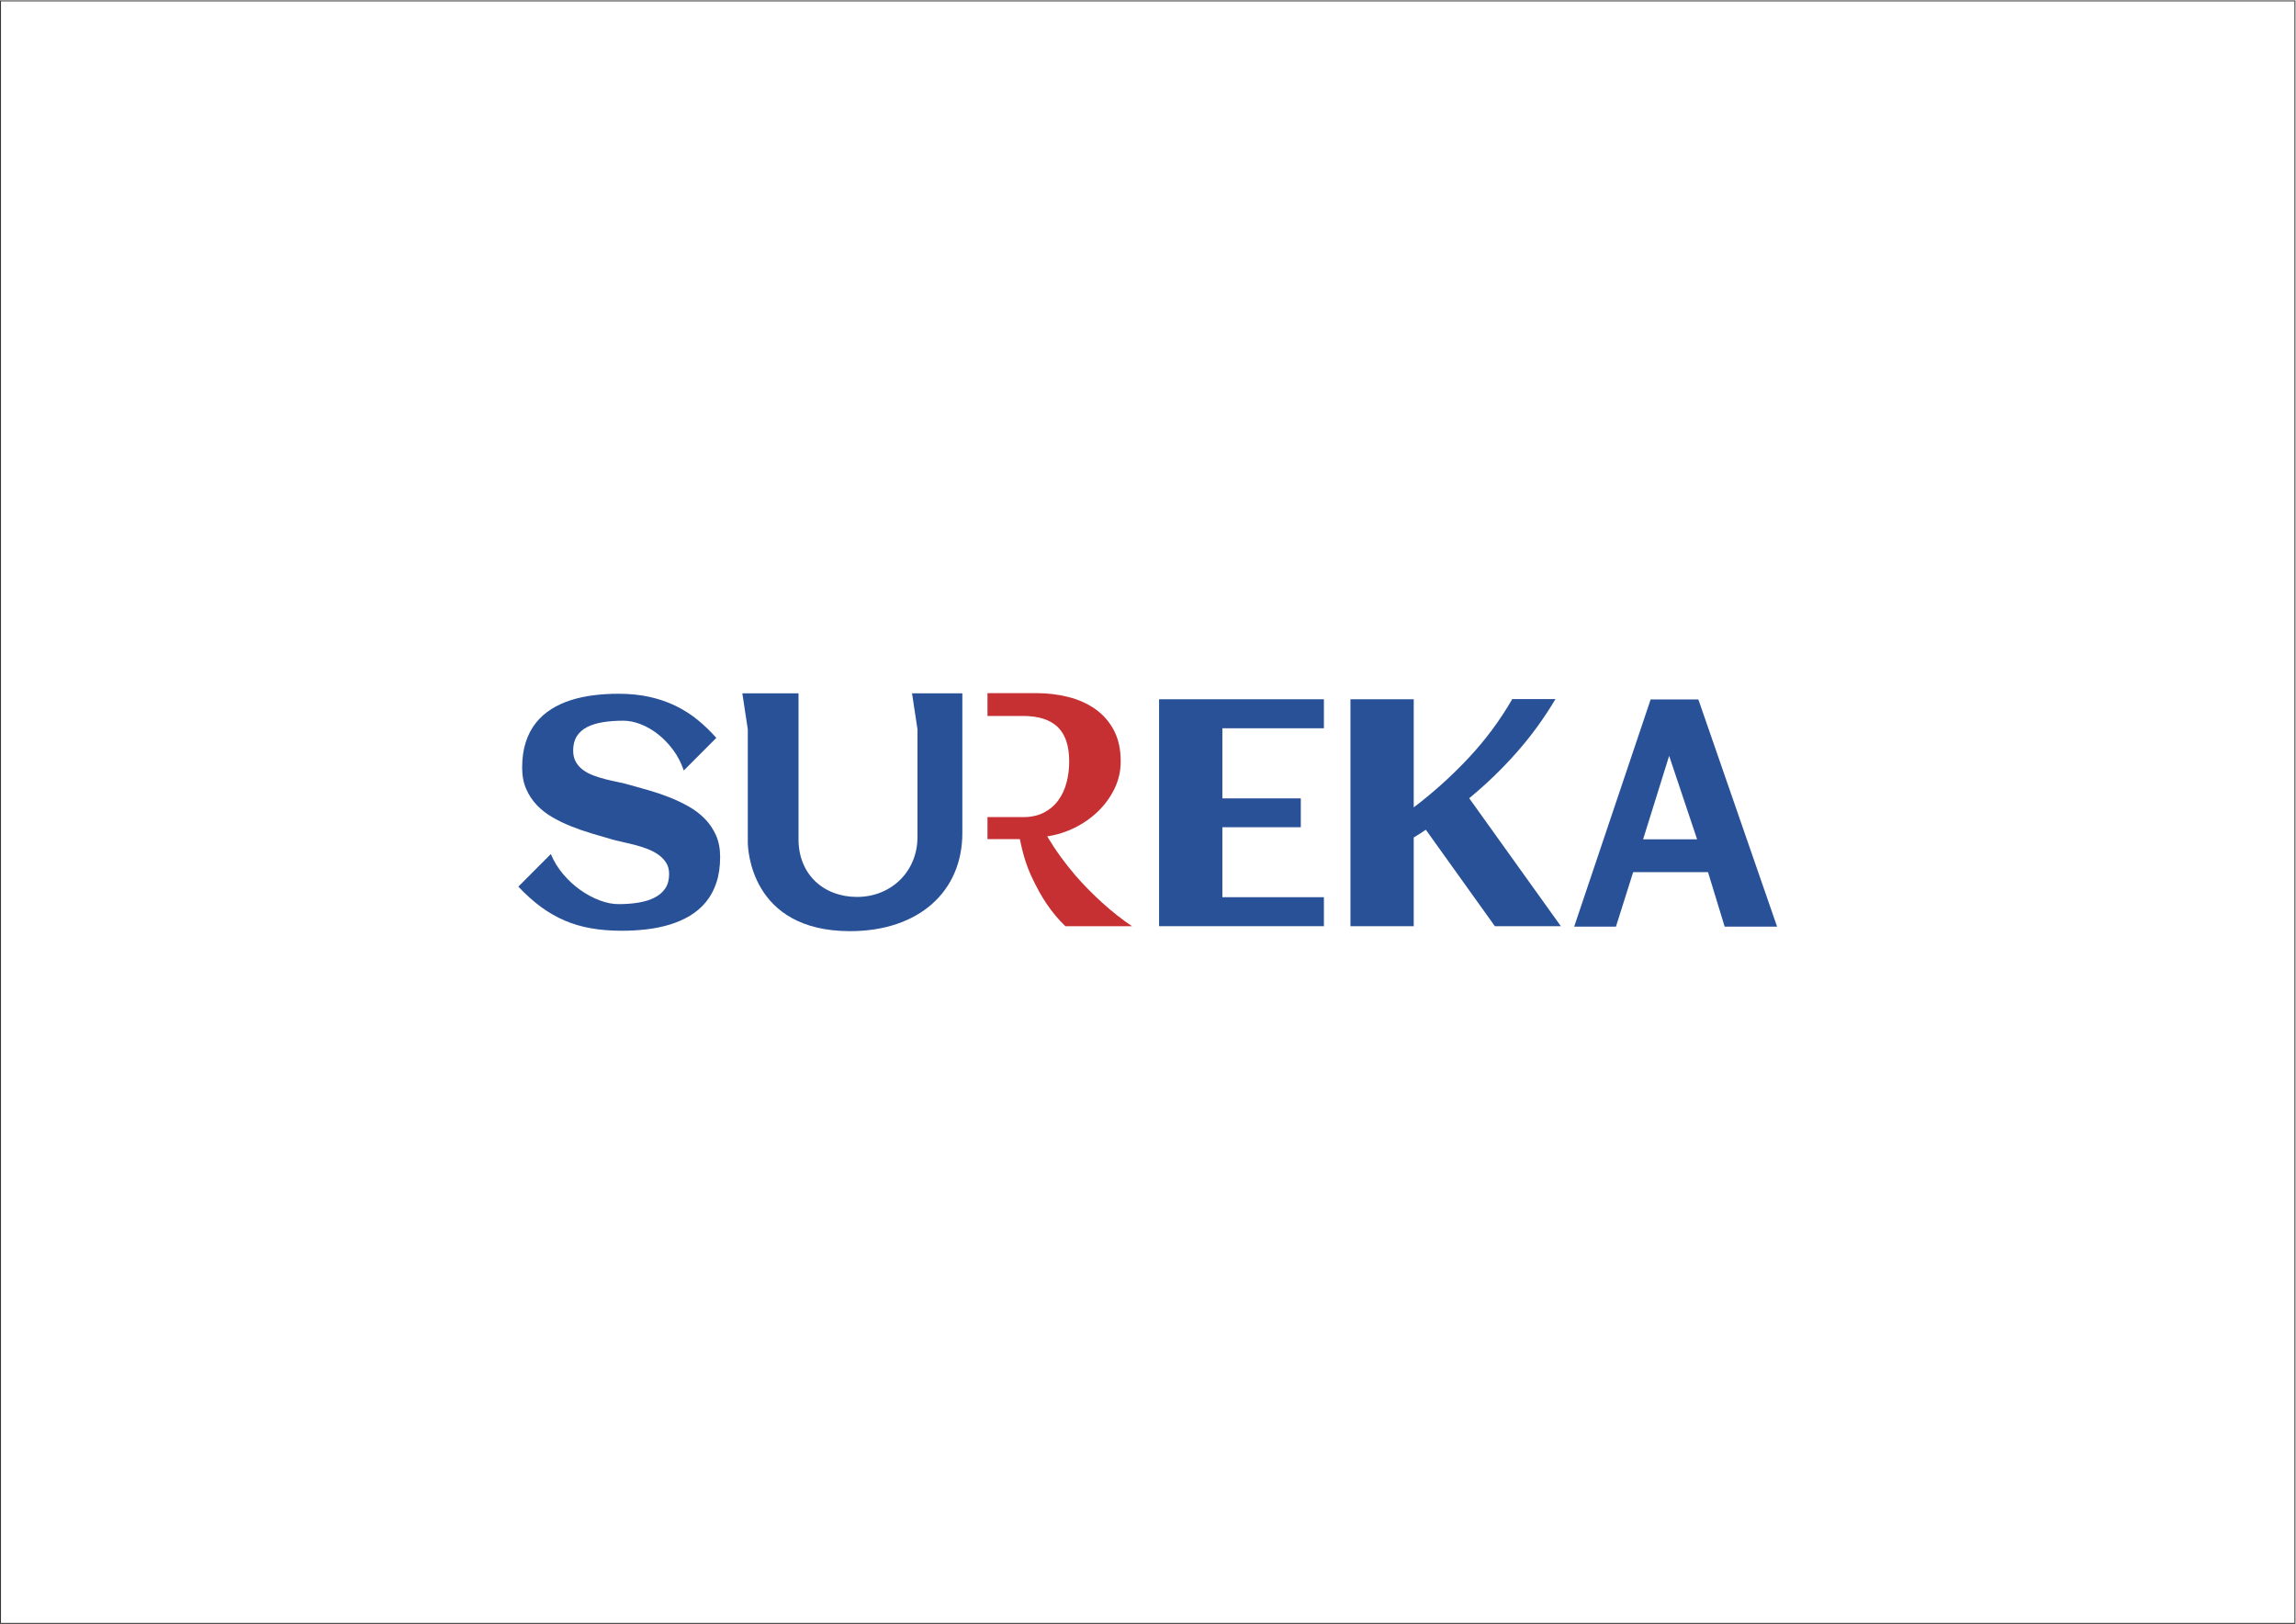 <?xml version="1.0" encoding="UTF-8" standalone="no"?>
<svg
   xmlns:dc="http://purl.org/dc/elements/1.1/"
   xmlns:cc="http://creativecommons.org/ns#"
   xmlns:rdf="http://www.w3.org/1999/02/22-rdf-syntax-ns#"
   xmlns:svg="http://www.w3.org/2000/svg"
   xmlns="http://www.w3.org/2000/svg"
   viewBox="0 0 793.7 561.259"
   height="561.259"
   width="793.7"
   xml:space="preserve"
   version="1.1"
   id="svg2"><defs
     id="defs6"><clipPath
       id="clipPath16"
       clipPathUnits="userSpaceOnUse"><path
         id="path18"
         d="m 0,420.944 595.275,0 L 595.275,0 0,0 0,420.944 Z" /></clipPath></defs><g
     transform="matrix(1.333,0,0,-1.333,0,561.259)"
     id="g10"><g
       id="g12"><g
         clip-path="url(#clipPath16)"
         id="g14"><g
           transform="translate(186.754,198.878)"
           id="g20"><path
             id="path22"
             style="fill:#295198;fill-opacity:1;fill-rule:nonzero;stroke:none"
             d="m 0,0 c 0,-2.533 -0.323,-4.769 -0.973,-6.702 -0.645,-1.934 -1.556,-3.611 -2.728,-5.027 -1.169,-1.416 -2.556,-2.6 -4.153,-3.552 -1.599,-0.954 -3.343,-1.716 -5.231,-2.29 -1.888,-0.572 -3.887,-0.979 -5.993,-1.226 -2.107,-0.244 -4.252,-0.366 -6.427,-0.366 -2.867,0 -5.513,0.21 -7.937,0.633 -2.426,0.422 -4.707,1.089 -6.841,2.002 -2.138,0.913 -4.191,2.09 -6.162,3.532 -1.97,1.445 -3.933,3.201 -5.888,5.273 l 8.432,8.457 c 0.771,-1.88 1.832,-3.615 3.183,-5.21 1.351,-1.591 2.831,-2.961 4.446,-4.106 1.611,-1.143 3.284,-2.043 5.02,-2.695 1.737,-0.655 3.375,-0.982 4.919,-0.982 1.818,0 3.527,0.127 5.126,0.389 1.599,0.259 2.991,0.685 4.176,1.286 1.184,0.599 2.114,1.395 2.79,2.391 0.676,0.993 1.012,2.241 1.012,3.74 0,1.142 -0.263,2.124 -0.786,2.94 -0.523,0.818 -1.205,1.518 -2.045,2.105 -0.84,0.586 -1.798,1.083 -2.873,1.493 -1.076,0.407 -2.171,0.754 -3.289,1.04 -1.114,0.285 -2.209,0.544 -3.283,0.777 -1.076,0.231 -2.025,0.469 -2.854,0.714 -1.624,0.463 -3.321,0.96 -5.083,1.492 -1.765,0.53 -3.502,1.138 -5.209,1.818 -1.711,0.681 -3.33,1.465 -4.857,2.349 -1.53,0.884 -2.872,1.936 -4.032,3.147 -1.157,1.211 -2.08,2.615 -2.769,4.209 -0.689,1.594 -1.035,3.425 -1.035,5.495 0,2.478 0.312,4.679 0.931,6.599 0.621,1.92 1.495,3.589 2.628,5.005 1.129,1.416 2.464,2.609 4.009,3.577 1.541,0.964 3.237,1.74 5.084,2.329 1.845,0.583 3.809,1.006 5.889,1.264 2.08,0.259 4.21,0.39 6.387,0.39 2.978,0 5.685,-0.272 8.123,-0.818 2.439,-0.546 4.693,-1.322 6.759,-2.327 2.065,-1.01 3.963,-2.215 5.683,-3.617 1.723,-1.403 3.344,-2.964 4.859,-4.68 l -8.434,-8.457 c -0.662,1.961 -1.579,3.73 -2.748,5.312 -1.173,1.578 -2.474,2.936 -3.907,4.066 -1.434,1.129 -2.934,2.002 -4.506,2.614 -1.57,0.613 -3.086,0.918 -4.547,0.918 -1.902,0 -3.652,-0.127 -5.25,-0.387 -1.598,-0.26 -2.97,-0.682 -4.113,-1.266 -1.144,-0.585 -2.032,-1.377 -2.667,-2.371 -0.634,-0.993 -0.95,-2.226 -0.95,-3.698 0,-1.169 0.233,-2.165 0.703,-2.981 0.467,-0.818 1.097,-1.514 1.881,-2.084 0.784,-0.574 1.674,-1.043 2.667,-1.41 0.991,-0.368 2.016,-0.688 3.079,-0.961 1.061,-0.273 2.107,-0.51 3.141,-0.715 1.035,-0.203 1.976,-0.43 2.831,-0.674 1.655,-0.463 3.391,-0.953 5.208,-1.471 1.821,-0.517 3.613,-1.124 5.375,-1.818 1.763,-0.695 3.447,-1.492 5.044,-2.391 1.598,-0.898 3.006,-1.967 4.215,-3.207 1.214,-1.239 2.178,-2.67 2.895,-4.291 C -0.358,3.956 0,2.097 0,0" /></g><g
           transform="translate(343.33,180.9)"
           id="g24"><path
             id="path26"
             style="fill:#295198;fill-opacity:1;fill-rule:nonzero;stroke:none"
             d="m 0,0 -42.745,0 0,58.838 42.745,0 0,-7.519 -26.333,0 0,-18.18 20.34,0 0,-7.48 -20.34,0 0,-18.142 L 0,7.517 0,0 Z" /></g><g
           transform="translate(366.624,180.9)"
           id="g28"><path
             id="path30"
             style="fill:#295198;fill-opacity:1;fill-rule:nonzero;stroke:none"
             d="m 0,0 -16.412,0 0,58.838 16.412,0 0,-28.029 c 5.07,3.84 9.805,8.103 14.199,12.789 4.397,4.684 8.178,9.778 11.348,15.283 l 11.203,0 C 33.828,53.947 30.48,49.344 26.706,45.068 22.93,40.791 18.822,36.827 14.387,33.178 L 38.154,0 21.042,0 3.142,25.005 C 2.619,24.65 2.102,24.312 1.592,23.984 1.081,23.657 0.551,23.331 0,23.005 L 0,0 Z" /></g><g
           transform="translate(440.114,203.419)"
           id="g32"><path
             id="path34"
             style="fill:#295198;fill-opacity:1;fill-rule:nonzero;stroke:none"
             d="M 0,0 -7.253,21.646 -14.008,0 0,0 Z m 20.74,-22.642 -13.594,0 -4.318,14.133 -19.412,0 -4.468,-14.133 -10.833,0 19.832,58.91 12.375,0 20.418,-58.91 z" /></g><g
           transform="translate(285.837,186.985)"
           id="g36"><path
             id="path38"
             style="fill:#c63033;fill-opacity:1;fill-rule:nonzero;stroke:none"
             d="m 0,0 c -1.104,1.007 -2.266,2.118 -3.482,3.336 -1.217,1.216 -2.44,2.546 -3.673,3.987 -1.231,1.441 -2.448,2.986 -3.65,4.636 -1.204,1.651 -2.356,3.399 -3.461,5.247 2.463,0.362 4.84,1.11 7.135,2.243 2.29,1.134 4.322,2.56 6.09,4.281 1.77,1.722 3.186,3.679 4.246,5.875 1.062,2.197 1.592,4.541 1.592,7.031 0,3.188 -0.602,5.902 -1.805,8.14 -1.203,2.24 -2.816,4.066 -4.839,5.478 -2.024,1.413 -4.352,2.446 -6.984,3.105 -2.634,0.658 -5.364,0.987 -8.193,0.987 l -12.726,0 0,-5.918 9.215,0 c 3.991,0 6.982,-0.952 8.978,-2.855 1.996,-1.901 2.994,-4.883 2.994,-8.937 0,-1.905 -0.227,-3.721 -0.678,-5.457 -0.454,-1.733 -1.161,-3.265 -2.124,-4.594 -0.961,-1.328 -2.201,-2.392 -3.715,-3.189 -1.513,-0.798 -3.332,-1.196 -5.455,-1.196 l -9.215,0 0,-5.709 8.406,0 c 0.708,-3.692 1.721,-6.945 3.036,-9.757 1.318,-2.809 2.627,-5.168 3.929,-7.072 1.527,-2.236 3.141,-4.153 4.841,-5.747 l 17.267,0 C 5.182,-4.379 2.604,-2.351 0,0" /></g><g
           transform="translate(237.933,231.958)"
           id="g40"><path
             id="path42"
             style="fill:#295198;fill-opacity:1;fill-rule:nonzero;stroke:none"
             d="m 0,0 -1.418,9.327 13.051,0 0,-36.224 c 0,-15.214 -11.33,-25.449 -29.136,-25.449 -25.898,0 -26.505,21.555 -26.505,23.094 l 0,29.252 -1.416,9.327 14.568,0 0,-37.854 c 0,-9.057 6.474,-14.943 15.174,-14.943 8.801,0 15.682,6.52 15.682,15.576 L 0,0 Z" /></g><path
           id="path44"
           style="fill:#373535;fill-opacity:1;fill-rule:nonzero;stroke:none"
           d="M 595.275,420.944 0,420.944 0,0 l 595.275,0 0,420.944 z M 595.025,0.25 0.25,0.25 l 0,420.444 594.775,0 0,-420.444 z" /></g></g></g></svg>